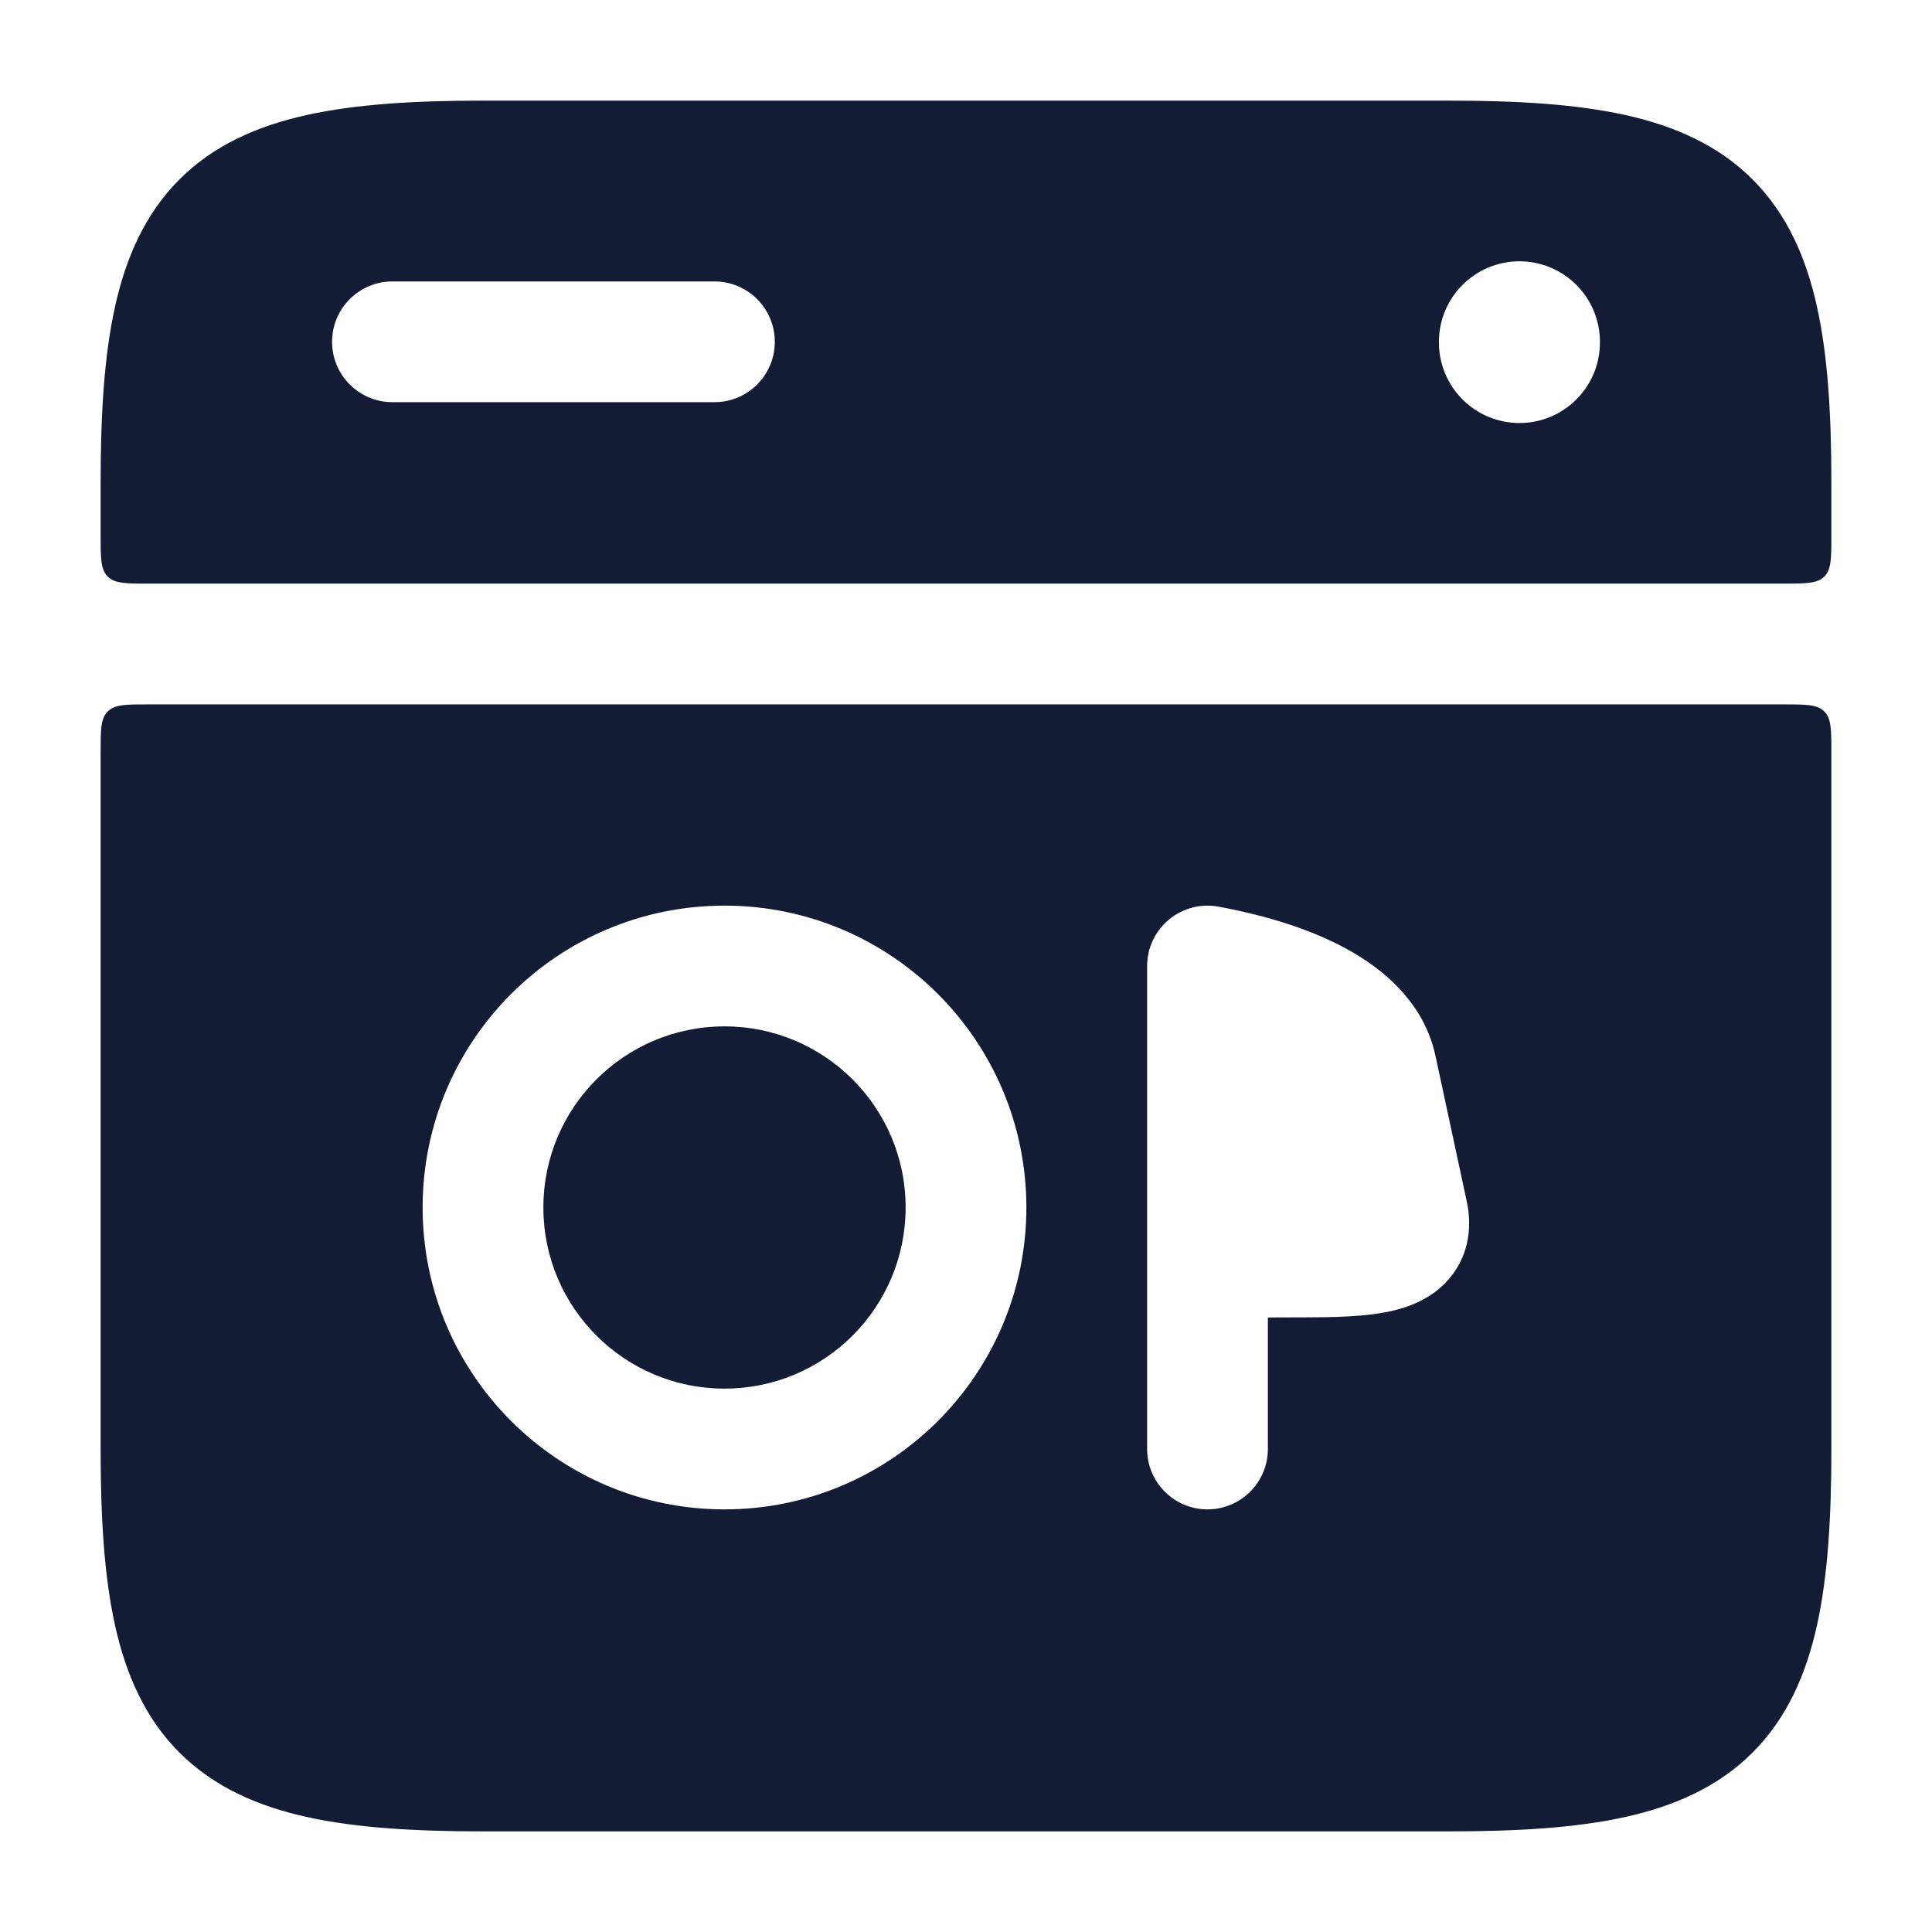 <svg width="24" height="24" viewBox="0 0 24 24" fill="none" xmlns="http://www.w3.org/2000/svg">
<path fill-rule="evenodd" clip-rule="evenodd" d="M6 1.25C5.156 1.25 4.428 1.293 3.818 1.427C3.199 1.563 2.655 1.803 2.229 2.229C1.803 2.655 1.563 3.199 1.427 3.818C1.293 4.428 1.25 5.156 1.25 6V6.65C1.25 6.933 1.25 7.074 1.338 7.162C1.426 7.25 1.567 7.25 1.85 7.25H22.15C22.433 7.25 22.574 7.25 22.662 7.162C22.75 7.074 22.75 6.933 22.75 6.65V6C22.75 5.156 22.707 4.428 22.573 3.818C22.437 3.199 22.197 2.655 21.771 2.229C21.345 1.803 20.801 1.563 20.182 1.427C19.572 1.293 18.844 1.25 18 1.25H6ZM22.75 9.35C22.75 9.067 22.75 8.926 22.662 8.838C22.574 8.75 22.433 8.75 22.15 8.75H1.85C1.567 8.75 1.426 8.75 1.338 8.838C1.25 8.926 1.25 9.067 1.25 9.35V18C1.25 18.844 1.293 19.572 1.427 20.182C1.563 20.801 1.803 21.345 2.229 21.771C2.655 22.197 3.199 22.437 3.818 22.573C4.428 22.707 5.156 22.75 6 22.75H18C18.844 22.75 19.572 22.707 20.182 22.573C20.801 22.437 21.345 22.197 21.771 21.771C22.197 21.345 22.437 20.801 22.573 20.182C22.707 19.572 22.75 18.844 22.75 18V9.35ZM4.125 4.246C4.125 3.832 4.461 3.496 4.875 3.496H8.875C9.289 3.496 9.625 3.832 9.625 4.246C9.625 4.66 9.289 4.996 8.875 4.996H4.875C4.461 4.996 4.125 4.66 4.125 4.246ZM19.875 4.246C19.875 3.694 19.427 3.246 18.875 3.246C18.323 3.246 17.875 3.694 17.875 4.246V4.255C17.875 4.807 18.323 5.255 18.875 5.255C19.427 5.255 19.875 4.807 19.875 4.255V4.246ZM9 12.75C7.757 12.75 6.75 13.757 6.75 15C6.75 16.243 7.757 17.25 9 17.25C10.243 17.25 11.25 16.243 11.25 15C11.25 13.757 10.243 12.75 9 12.75ZM5.25 15C5.25 12.929 6.929 11.25 9 11.25C11.071 11.25 12.75 12.929 12.75 15C12.75 17.071 11.071 18.75 9 18.75C6.929 18.75 5.25 17.071 5.25 15ZM15.138 11.263C14.918 11.222 14.693 11.281 14.521 11.423C14.349 11.566 14.25 11.777 14.25 12V15.65C14.25 15.661 14.25 15.671 14.25 15.682V18C14.25 18.414 14.586 18.75 15 18.75C15.414 18.75 15.75 18.414 15.75 18V16.366C15.847 16.365 15.956 16.365 16.083 16.365L16.142 16.365C16.528 16.364 16.993 16.364 17.346 16.271C17.539 16.221 17.825 16.114 18.031 15.849C18.263 15.551 18.281 15.206 18.221 14.926L17.832 13.116C17.702 12.513 17.268 12.1 16.805 11.831C16.339 11.559 15.757 11.378 15.138 11.263Z" fill="#141B34"/>
</svg>
